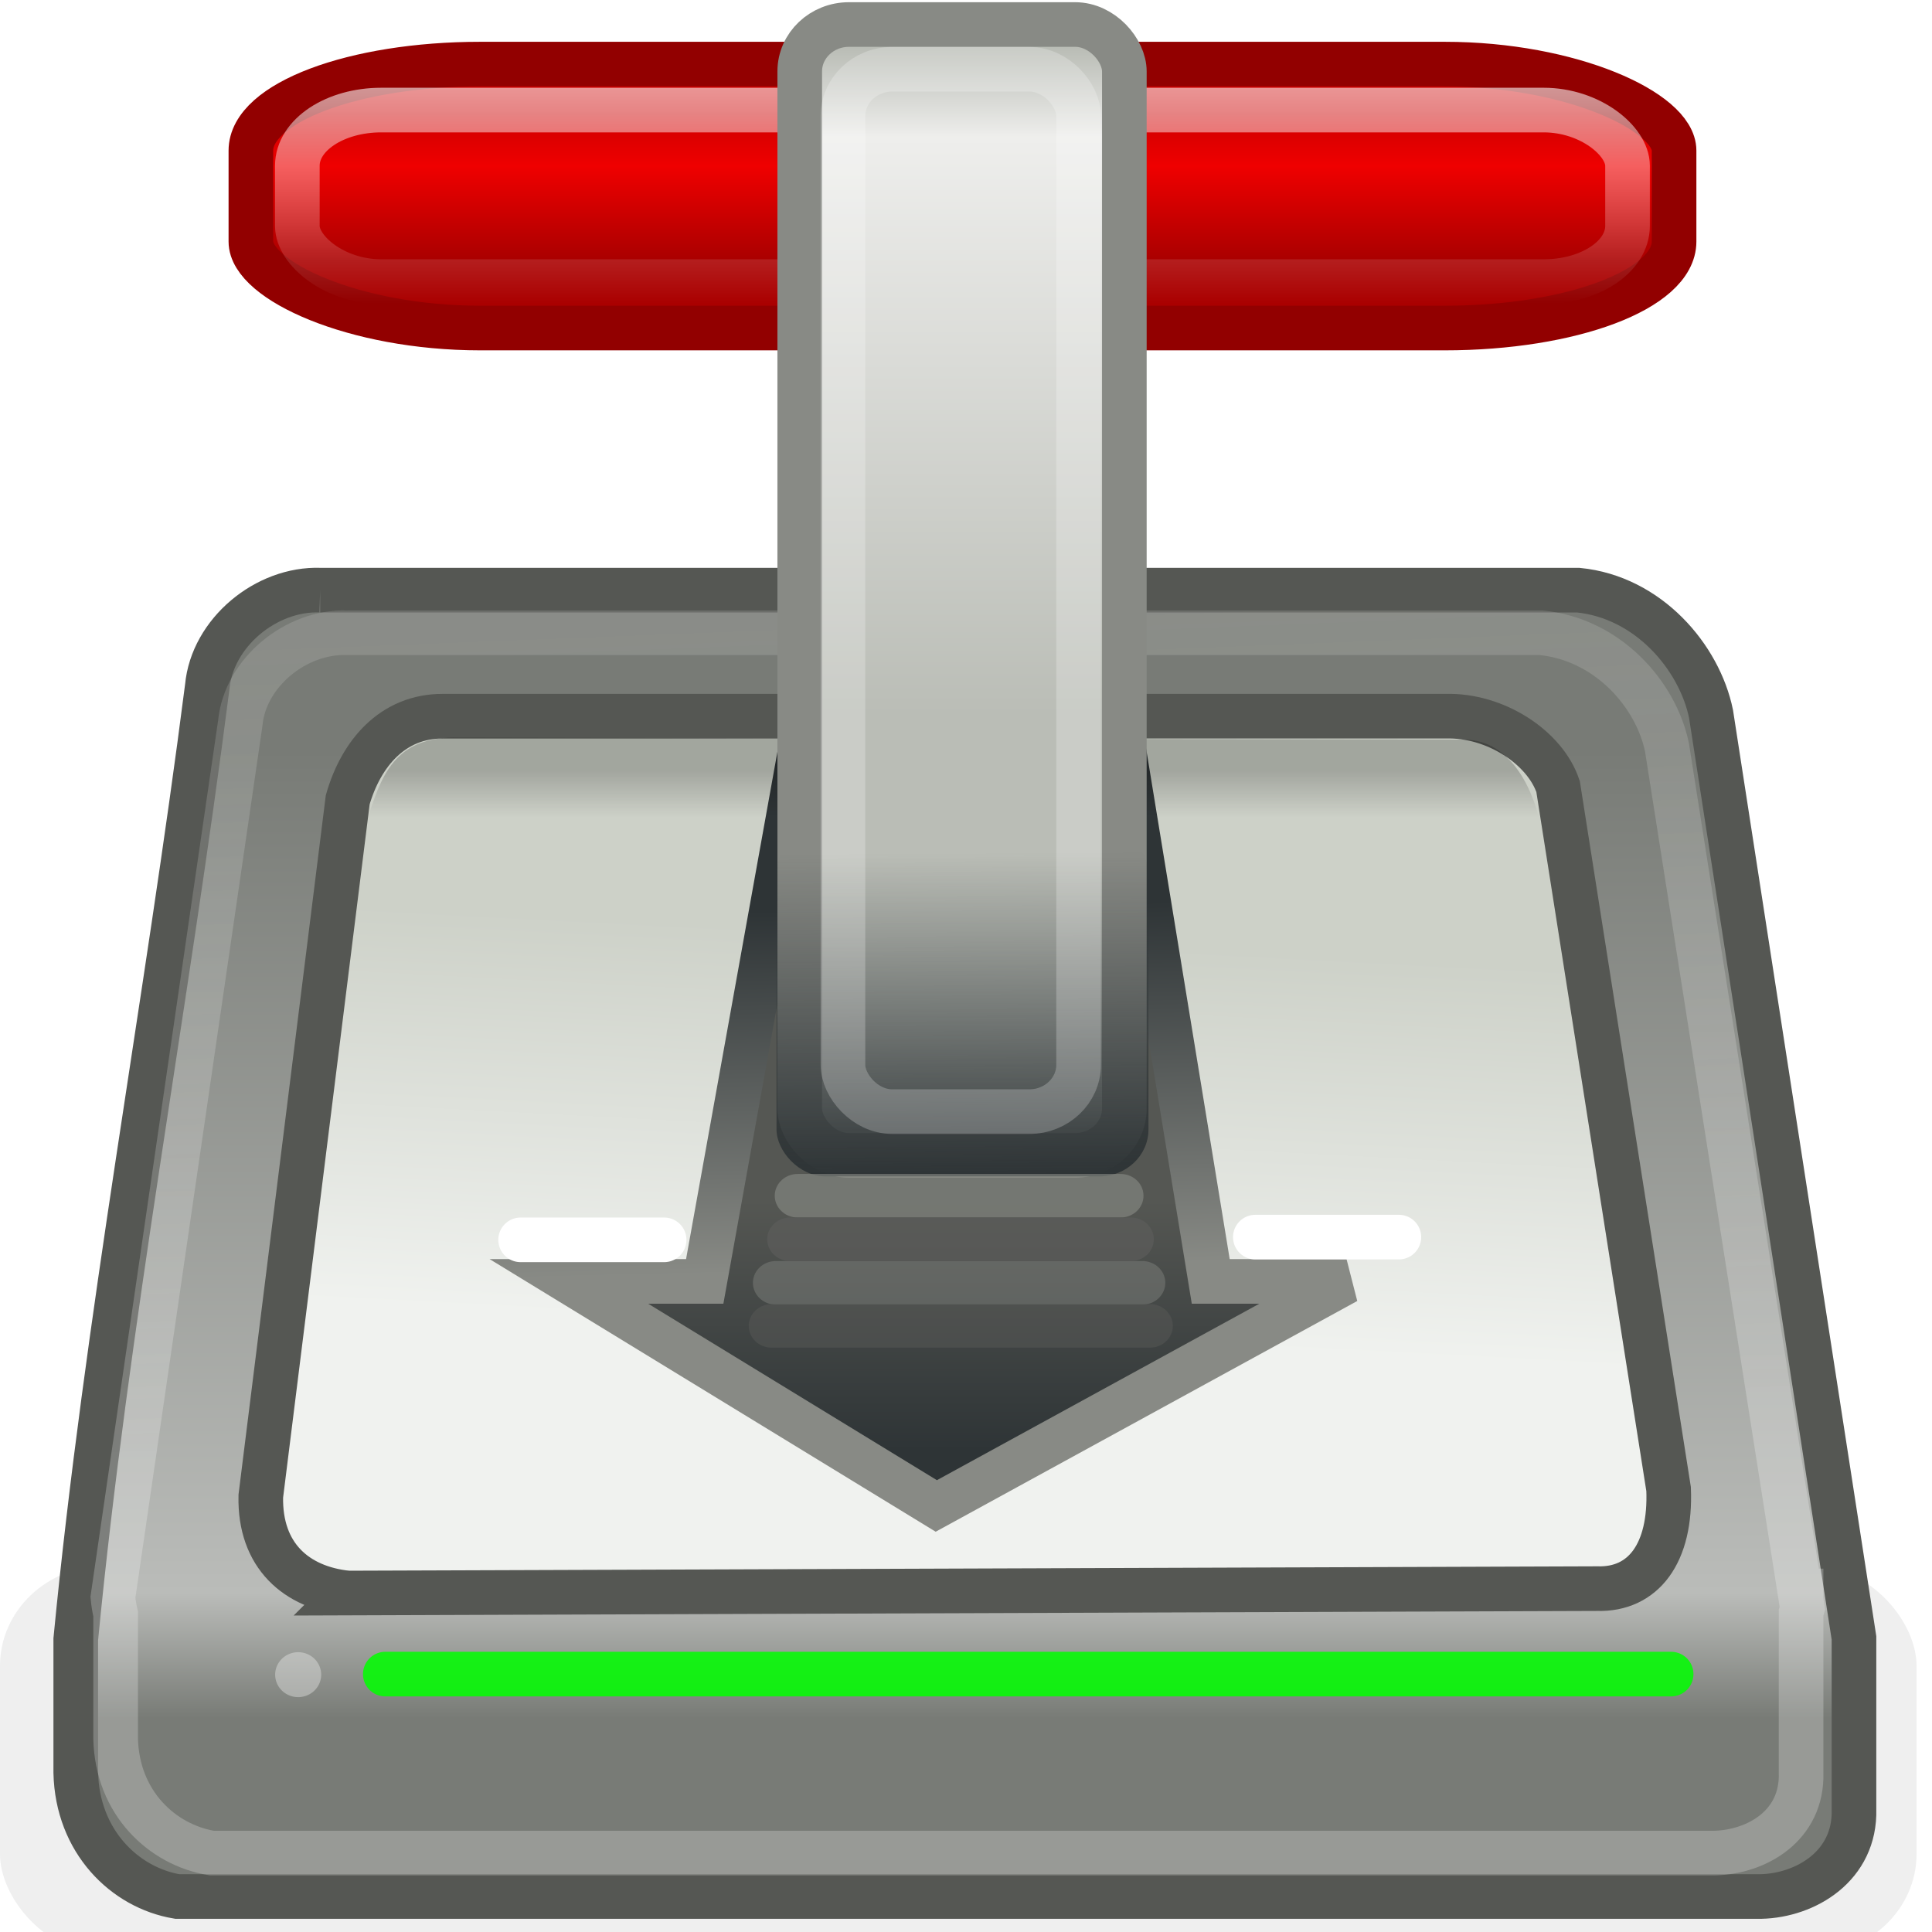 <?xml version="1.0" encoding="UTF-8" standalone="no"?>
<!-- Created with Inkscape (http://www.inkscape.org/) -->

<svg
   xmlns:dc="http://purl.org/dc/elements/1.1/"
   xmlns:cc="http://creativecommons.org/ns#"
   xmlns:rdf="http://www.w3.org/1999/02/22-rdf-syntax-ns#"
   xmlns:svg="http://www.w3.org/2000/svg"
   xmlns="http://www.w3.org/2000/svg"
   xmlns:xlink="http://www.w3.org/1999/xlink"
   xmlns:sodipodi="http://sodipodi.sourceforge.net/DTD/sodipodi-0.dtd"
   xmlns:inkscape="http://www.inkscape.org/namespaces/inkscape"
   version="1.0"
   width="480"
   height="480"
   id="svg2"
   inkscape:version="0.47pre3 r22311"
   sodipodi:docname="platan.svg">
  <sodipodi:namedview
     pagecolor="#ffffff"
     bordercolor="#666666"
     borderopacity="1"
     objecttolerance="10"
     gridtolerance="10"
     guidetolerance="10"
     inkscape:pageopacity="0"
     inkscape:pageshadow="2"
     inkscape:window-width="1920"
     inkscape:window-height="1152"
     id="namedview3010"
     showgrid="false"
     inkscape:zoom="1.3906433"
     inkscape:cx="50.816898"
     inkscape:cy="269.5653"
     inkscape:window-x="1440"
     inkscape:window-y="0"
     inkscape:window-maximized="0"
     inkscape:current-layer="svg2" />
  <defs
     id="defs4">
    <inkscape:perspective
       sodipodi:type="inkscape:persp3d"
       inkscape:vp_x="0 : 240 : 1"
       inkscape:vp_y="0 : 1000 : 0"
       inkscape:vp_z="480 : 240 : 1"
       inkscape:persp3d-origin="240 : 160 : 1"
       id="perspective3014" />
    <linearGradient
       x1="30.438"
       y1="31.829"
       x2="29.742"
       y2="27.454"
       id="linearGradient9801"
       xlink:href="#linearGradient9795"
       gradientUnits="userSpaceOnUse" />
    <linearGradient
       x1="18.312"
       y1="20.744"
       x2="18.312"
       y2="21.814"
       id="linearGradient9789"
       xlink:href="#linearGradient9783"
       gradientUnits="userSpaceOnUse" />
    <linearGradient
       x1="24.719"
       y1="35.959"
       x2="23.937"
       y2="17.071"
       id="linearGradient9781"
       xlink:href="#linearGradient9775"
       gradientUnits="userSpaceOnUse" />
    <filter
       id="filter9771"
       x="-0.03"
       width="1.06"
       y="-0.14"
       height="1.28">
      <feGaussianBlur
         inkscape:collect="always"
         stdDeviation="0.52"
         id="feGaussianBlur9773" />
    </filter>
    <linearGradient
       x1="10.188"
       y1="20.25"
       x2="10.188"
       y2="42.5"
       id="linearGradient5954"
       xlink:href="#linearGradient5948"
       gradientUnits="userSpaceOnUse" />
    <linearGradient
       x1="13.625"
       y1="33.125"
       x2="14.125"
       y2="24"
       id="linearGradient5928"
       xlink:href="#linearGradient5871"
       gradientUnits="userSpaceOnUse" />
    <linearGradient
       x1="24.041"
       y1="5.069"
       x2="24.041"
       y2="10.009"
       id="linearGradient5914"
       xlink:href="#linearGradient5908"
       gradientUnits="userSpaceOnUse" />
    <linearGradient
       x1="14.812"
       y1="5.624"
       x2="14.812"
       y2="9"
       id="linearGradient5904"
       xlink:href="#linearGradient5898"
       gradientUnits="userSpaceOnUse" />
    <linearGradient
       x1="20.771"
       y1="32.248"
       x2="20.563"
       y2="23.939"
       id="linearGradient5849"
       xlink:href="#linearGradient5843"
       gradientUnits="userSpaceOnUse" />
    <linearGradient
       x1="23.938"
       y1="30.617"
       x2="23.938"
       y2="36.358"
       id="linearGradient5841"
       xlink:href="#linearGradient5835"
       gradientUnits="userSpaceOnUse" />
    <linearGradient
       x1="23.732"
       y1="30.057"
       x2="23.688"
       y2="22.633"
       id="linearGradient5829"
       xlink:href="#linearGradient5823"
       gradientUnits="userSpaceOnUse" />
    <linearGradient
       x1="23.739"
       y1="4.157"
       x2="23.739"
       y2="19.466"
       id="linearGradient5240"
       xlink:href="#linearGradient5234"
       gradientUnits="userSpaceOnUse" />
    <linearGradient
       id="linearGradient5234">
      <stop
         id="stop5236"
         style="stop-color: rgb(186, 189, 182); stop-opacity: 1;"
         offset="0" />
      <stop
         id="stop5242"
         style="stop-color: rgb(238, 238, 236); stop-opacity: 1;"
         offset="0.133" />
      <stop
         id="stop5238"
         style="stop-color: rgb(186, 189, 182); stop-opacity: 1;"
         offset="1" />
    </linearGradient>
    <linearGradient
       id="linearGradient5823">
      <stop
         id="stop5825"
         style="stop-color: rgb(46, 52, 54); stop-opacity: 1;"
         offset="0" />
      <stop
         id="stop5827"
         style="stop-color: rgb(46, 52, 54); stop-opacity: 0;"
         offset="1" />
    </linearGradient>
    <linearGradient
       id="linearGradient5835">
      <stop
         id="stop5837"
         style="stop-color: rgb(85, 87, 83); stop-opacity: 1;"
         offset="0" />
      <stop
         id="stop5839"
         style="stop-color: rgb(46, 52, 54); stop-opacity: 1;"
         offset="1" />
    </linearGradient>
    <linearGradient
       id="linearGradient5843">
      <stop
         id="stop5845"
         style="stop-color: rgb(136, 138, 133); stop-opacity: 1;"
         offset="0" />
      <stop
         id="stop5847"
         style="stop-color: rgb(46, 52, 54); stop-opacity: 1;"
         offset="1" />
    </linearGradient>
    <linearGradient
       id="linearGradient5871">
      <stop
         id="stop5873"
         style="stop-color: rgb(240, 242, 239); stop-opacity: 1;"
         offset="0" />
      <stop
         id="stop5875"
         style="stop-color: rgb(205, 209, 200); stop-opacity: 1;"
         offset="1" />
    </linearGradient>
    <linearGradient
       id="linearGradient5898">
      <stop
         id="stop5900"
         style="stop-color: rgb(204, 0, 0); stop-opacity: 1;"
         offset="0" />
      <stop
         id="stop5906"
         style="stop-color: rgb(239, 0, 0); stop-opacity: 1;"
         offset="0.365" />
      <stop
         id="stop5902"
         style="stop-color: rgb(170, 0, 0); stop-opacity: 1;"
         offset="1" />
    </linearGradient>
    <linearGradient
       id="linearGradient5908">
      <stop
         id="stop5910"
         style="stop-color: rgb(255, 255, 255); stop-opacity: 1;"
         offset="0" />
      <stop
         id="stop5912"
         style="stop-color: rgb(255, 255, 255); stop-opacity: 0;"
         offset="1" />
    </linearGradient>
    <linearGradient
       id="linearGradient5948">
      <stop
         id="stop5950"
         style="stop-color: rgb(120, 123, 118); stop-opacity: 1;"
         offset="0" />
      <stop
         id="stop5956"
         style="stop-color: rgb(186, 188, 185); stop-opacity: 1;"
         offset="0.871" />
      <stop
         id="stop5952"
         style="stop-color: rgb(120, 123, 118); stop-opacity: 1;"
         offset="1" />
    </linearGradient>
    <linearGradient
       id="linearGradient9775">
      <stop
         id="stop9777"
         style="stop-color: rgb(249, 249, 249); stop-opacity: 1;"
         offset="0" />
      <stop
         id="stop9779"
         style="stop-color: rgb(238, 238, 236); stop-opacity: 0.62;"
         offset="1" />
    </linearGradient>
    <linearGradient
       id="linearGradient9783">
      <stop
         id="stop9785"
         style="stop-color: rgb(0, 0, 0); stop-opacity: 1;"
         offset="0" />
      <stop
         id="stop9787"
         style="stop-color: rgb(0, 0, 0); stop-opacity: 0;"
         offset="1" />
    </linearGradient>
    <linearGradient
       id="linearGradient9795">
      <stop
         id="stop9797"
         style="stop-color: rgb(255, 255, 255); stop-opacity: 1;"
         offset="0" />
      <stop
         id="stop9799"
         style="stop-color: rgb(255, 255, 255); stop-opacity: 0;"
         offset="1" />
    </linearGradient>
    <linearGradient
       inkscape:collect="always"
       xlink:href="#linearGradient5823"
       id="linearGradient3874"
       gradientUnits="userSpaceOnUse"
       x1="23.732"
       y1="30.057"
       x2="23.688"
       y2="22.633"
       gradientTransform="matrix(11.364,0,0,10.819,-34.093,-32.903)" />
    <linearGradient
       inkscape:collect="always"
       xlink:href="#linearGradient5234"
       id="linearGradient3877"
       gradientUnits="userSpaceOnUse"
       x1="23.739"
       y1="4.157"
       x2="23.739"
       y2="19.466"
       gradientTransform="matrix(11.364,0,0,10.819,-34.093,-32.903)" />
    <linearGradient
       inkscape:collect="always"
       xlink:href="#linearGradient9783"
       id="linearGradient3880"
       gradientUnits="userSpaceOnUse"
       x1="18.312"
       y1="20.744"
       x2="18.312"
       y2="21.814"
       gradientTransform="matrix(11.364,0,0,10.819,-34.093,-32.903)" />
    <linearGradient
       inkscape:collect="always"
       xlink:href="#linearGradient9775"
       id="linearGradient3883"
       gradientUnits="userSpaceOnUse"
       x1="24.719"
       y1="35.959"
       x2="23.937"
       y2="17.071"
       gradientTransform="matrix(11.364,0,0,10.819,-34.093,-32.903)" />
    <linearGradient
       inkscape:collect="always"
       xlink:href="#linearGradient5908"
       id="linearGradient3886"
       gradientUnits="userSpaceOnUse"
       x1="24.041"
       y1="5.069"
       x2="24.041"
       y2="10.009"
       gradientTransform="matrix(11.364,0,0,10.819,-34.093,-32.903)" />
    <linearGradient
       inkscape:collect="always"
       xlink:href="#linearGradient5898"
       id="linearGradient3889"
       gradientUnits="userSpaceOnUse"
       x1="14.812"
       y1="5.624"
       x2="14.812"
       y2="9"
       gradientTransform="matrix(11.364,0,0,10.819,-34.093,-32.903)" />
    <linearGradient
       inkscape:collect="always"
       xlink:href="#linearGradient5835"
       id="linearGradient3892"
       gradientUnits="userSpaceOnUse"
       x1="23.938"
       y1="30.617"
       x2="23.938"
       y2="36.358"
       gradientTransform="matrix(11.364,0,0,10.819,-34.093,-32.903)" />
    <linearGradient
       inkscape:collect="always"
       xlink:href="#linearGradient5843"
       id="linearGradient3894"
       gradientUnits="userSpaceOnUse"
       x1="20.771"
       y1="32.248"
       x2="20.563"
       y2="23.939"
       gradientTransform="matrix(11.364,0,0,10.819,-34.093,-32.903)" />
    <linearGradient
       inkscape:collect="always"
       xlink:href="#linearGradient5871"
       id="linearGradient3897"
       gradientUnits="userSpaceOnUse"
       x1="13.625"
       y1="33.125"
       x2="14.125"
       y2="24"
       gradientTransform="matrix(11.364,0,0,10.819,-34.093,-32.903)" />
    <linearGradient
       inkscape:collect="always"
       xlink:href="#linearGradient5948"
       id="linearGradient3900"
       gradientUnits="userSpaceOnUse"
       x1="10.188"
       y1="20.25"
       x2="10.188"
       y2="42.5"
       gradientTransform="matrix(11.364,0,0,10.819,-34.093,-32.903)" />
  </defs>
  <rect
     width="41.901"
     height="8.912"
     rx="2.298"
     ry="2.298"
     x="3"
     y="39"
     id="rect9761"
     style="opacity:0.282;fill:#2e3436;fill-opacity:1;stroke:none;filter:url(#filter9771)"
     transform="matrix(11.364,0,0,10.819,-34.093,-32.903)" />
  <path
     d="M 79.552,146.62 C 66.137,146.133 52.734,157.2 51.495,170.624 41.404,249.466 26.445,328.48 18.822,407.283 l 0,33.132 c 0.384,17.088 12.171,28.583 25.215,30.766 l 393.496,0 c 11.126,-0.265 23.468,-7.613 23.084,-21.637 l 0,-42.599 -35.514,-229.559 c -2.885,-14.084 -15.532,-29.046 -33.028,-30.766 l -312.524,0 z"
     id="path5232"
     style="fill:url(#linearGradient3900);fill-opacity:1;fill-rule:evenodd;stroke:#555753;stroke-width:11.088px;stroke-linecap:butt;stroke-linejoin:miter;stroke-opacity:1" />
  <path
     d="M 86.391,395.784 C 73.554,394.459 64.475,386.44 64.794,371.728 L 86.391,198.701 c 3.319,-11.558 11.195,-20.798 23.627,-20.764 l 249.162,0 c 12.345,-0.354 24.691,7.793 27.923,17.486 l 27.455,174.537 c 0.648,15.894 -6.221,25.094 -17.789,24.731 l -310.379,1.093 z"
     id="path5230"
     style="fill:url(#linearGradient3897);fill-opacity:1;fill-rule:evenodd;stroke:#555753;stroke-width:11.088px;stroke-linecap:butt;stroke-linejoin:miter;stroke-opacity:1" />
  <path
     d="m 198.524,188.204 -23.439,130.162 -33.738,0 91.271,55.784 101.925,-55.784 -33.738,0 -21.308,-130.162 -80.972,0 z"
     id="path5197"
     style="fill:url(#linearGradient3892);fill-opacity:1;fill-rule:evenodd;stroke:url(#linearGradient3894);stroke-width:11.088px;stroke-linecap:butt;stroke-linejoin:miter;stroke-opacity:1" />
  <rect
     width="353.586"
     height="65.571"
     rx="57.003"
     ry="21.48"
     x="62.332"
     y="15.928"
     id="rect5224"
     style="fill:url(#linearGradient3889);fill-opacity:1;stroke:#920000;stroke-width:11.088;stroke-linecap:round;stroke-linejoin:round;stroke-miterlimit:4;stroke-opacity:1;stroke-dasharray:none;stroke-dashoffset:0" />
  <rect
     width="330.483"
     height="42.621"
     rx="20.842"
     ry="13.83"
     x="73.874"
     y="27.346"
     id="rect5896"
     style="opacity:0.583;fill:none;stroke:url(#linearGradient3886);stroke-width:11.088;stroke-linecap:round;stroke-linejoin:round;stroke-miterlimit:4;stroke-opacity:1;stroke-dasharray:none;stroke-dashoffset:0" />
  <path
     d="M 86.29,157.205 C 73.576,156.751 60.872,167.099 59.698,179.652 L 28.056,396.846 c 0.124,1.353 0.353,2.779 0.673,4.11 l 0,30.983 c 0.364,15.979 11.536,26.413 23.9,28.453 l 373.304,0 c 10.546,-0.248 21.907,-6.803 21.543,-19.917 l 0,-39.835 c 0.083,-0.308 0.268,-0.644 0.337,-0.948 l -0.337,-2.213 0,-2.213 -0.337,0 -32.988,-209.607 c -2.734,-13.17 -14.722,-26.845 -31.305,-28.453 l -296.557,0 z"
     id="path5881"
     style="opacity:0.245;fill:none;stroke:url(#linearGradient3883);stroke-width:11.088px;stroke-linecap:butt;stroke-linejoin:miter;stroke-opacity:1" />
  <path
     d="m 81.94,291.179 20.886,-86.071 273.091,0.628 20.226,97.218 -13.373,-98.175 c -2.511,-10.837 -8.538,-21.309 -19.588,-21.037 l -249.113,-0.478 c -16.256,-0.478 -19.453,9.563 -23.153,21.516 l -8.976,86.4 z"
     id="path5926"
     style="opacity:0.208;fill:url(#linearGradient3880);fill-opacity:1;fill-rule:evenodd;stroke:none" />
  <rect
     width="80.648"
     height="280.962"
     rx="12.232"
     ry="11.644"
     x="198.693"
     y="6.092"
     id="rect5226"
     style="fill:url(#linearGradient3877);fill-opacity:1;stroke:#888a85;stroke-width:11.088;stroke-linecap:round;stroke-linejoin:round;stroke-miterlimit:4;stroke-opacity:1;stroke-dasharray:none;stroke-dashoffset:0" />
  <rect
     width="92.413"
     height="87.018"
     rx="12.232"
     ry="11.644"
     x="192.921"
     y="205.258"
     id="rect5244"
     style="fill:url(#linearGradient3874);fill-opacity:1;stroke:none" />
  <path
     d="m 95.727,415.925 319.461,0"
     id="path5879"
     style="opacity:0.859;fill:none;stroke:#00ff00;stroke-width:11.088px;stroke-linecap:round;stroke-linejoin:miter;stroke-opacity:1" />
  <rect
     width="58.549"
     height="258.969"
     rx="12.232"
     ry="11.644"
     x="209.428"
     y="17.211"
     id="rect5892"
     style="opacity:0.227;fill:none;stroke:#ffffff;stroke-width:11.088;stroke-linecap:round;stroke-linejoin:round;stroke-miterlimit:4;stroke-opacity:1;stroke-dasharray:none;stroke-dashoffset:0" />
  <g
     id="g5972"
     style="opacity:0.62"
     transform="matrix(11.364,0,0,10.819,-34.093,-32.903)">
    <path
       d="m 20.438,30.5 7.062,0"
       id="path5831"
       style="fill:none;stroke:#888a85;stroke-width:1px;stroke-linecap:round;stroke-linejoin:miter;stroke-opacity:1" />
    <path
       d="m 19.961,32.5 8.016,0"
       id="path5833"
       style="opacity:0.681;fill:none;stroke:#888a85;stroke-width:1px;stroke-linecap:round;stroke-linejoin:miter;stroke-opacity:1" />
    <path
       d="m 20.273,31.5 7.453,0"
       id="path5958"
       style="fill:none;stroke:#5d5d5c;stroke-width:1px;stroke-linecap:round;stroke-linejoin:miter;stroke-opacity:1" />
    <path
       d="m 19.87,33.489 8.271,0"
       id="path5960"
       style="opacity:0.681;fill:none;stroke:#5d5d5c;stroke-width:1px;stroke-linecap:round;stroke-linejoin:miter;stroke-opacity:1" />
  </g>
  <path
     d="m 129.344,308.034 35.659,0"
     id="path9791"
     style="fill:none;stroke:#ffffff;stroke-width:11.088px;stroke-linecap:round;stroke-linejoin:miter;stroke-opacity:1" />
  <path
     d="m 311.886,307.358 35.659,0"
     id="path9803"
     style="fill:none;stroke:#ffffff;stroke-width:11.088px;stroke-linecap:round;stroke-linejoin:miter;stroke-opacity:1" />
  <path
     d="m 79.799,416.067 a 5.717,5.583 0 1 1 -11.435,0 5.717,5.583 0 1 1 11.435,0 z"
     id="path5119"
     style="opacity:0.335;fill:#ffffff;fill-opacity:1;stroke:none" />
</svg>
